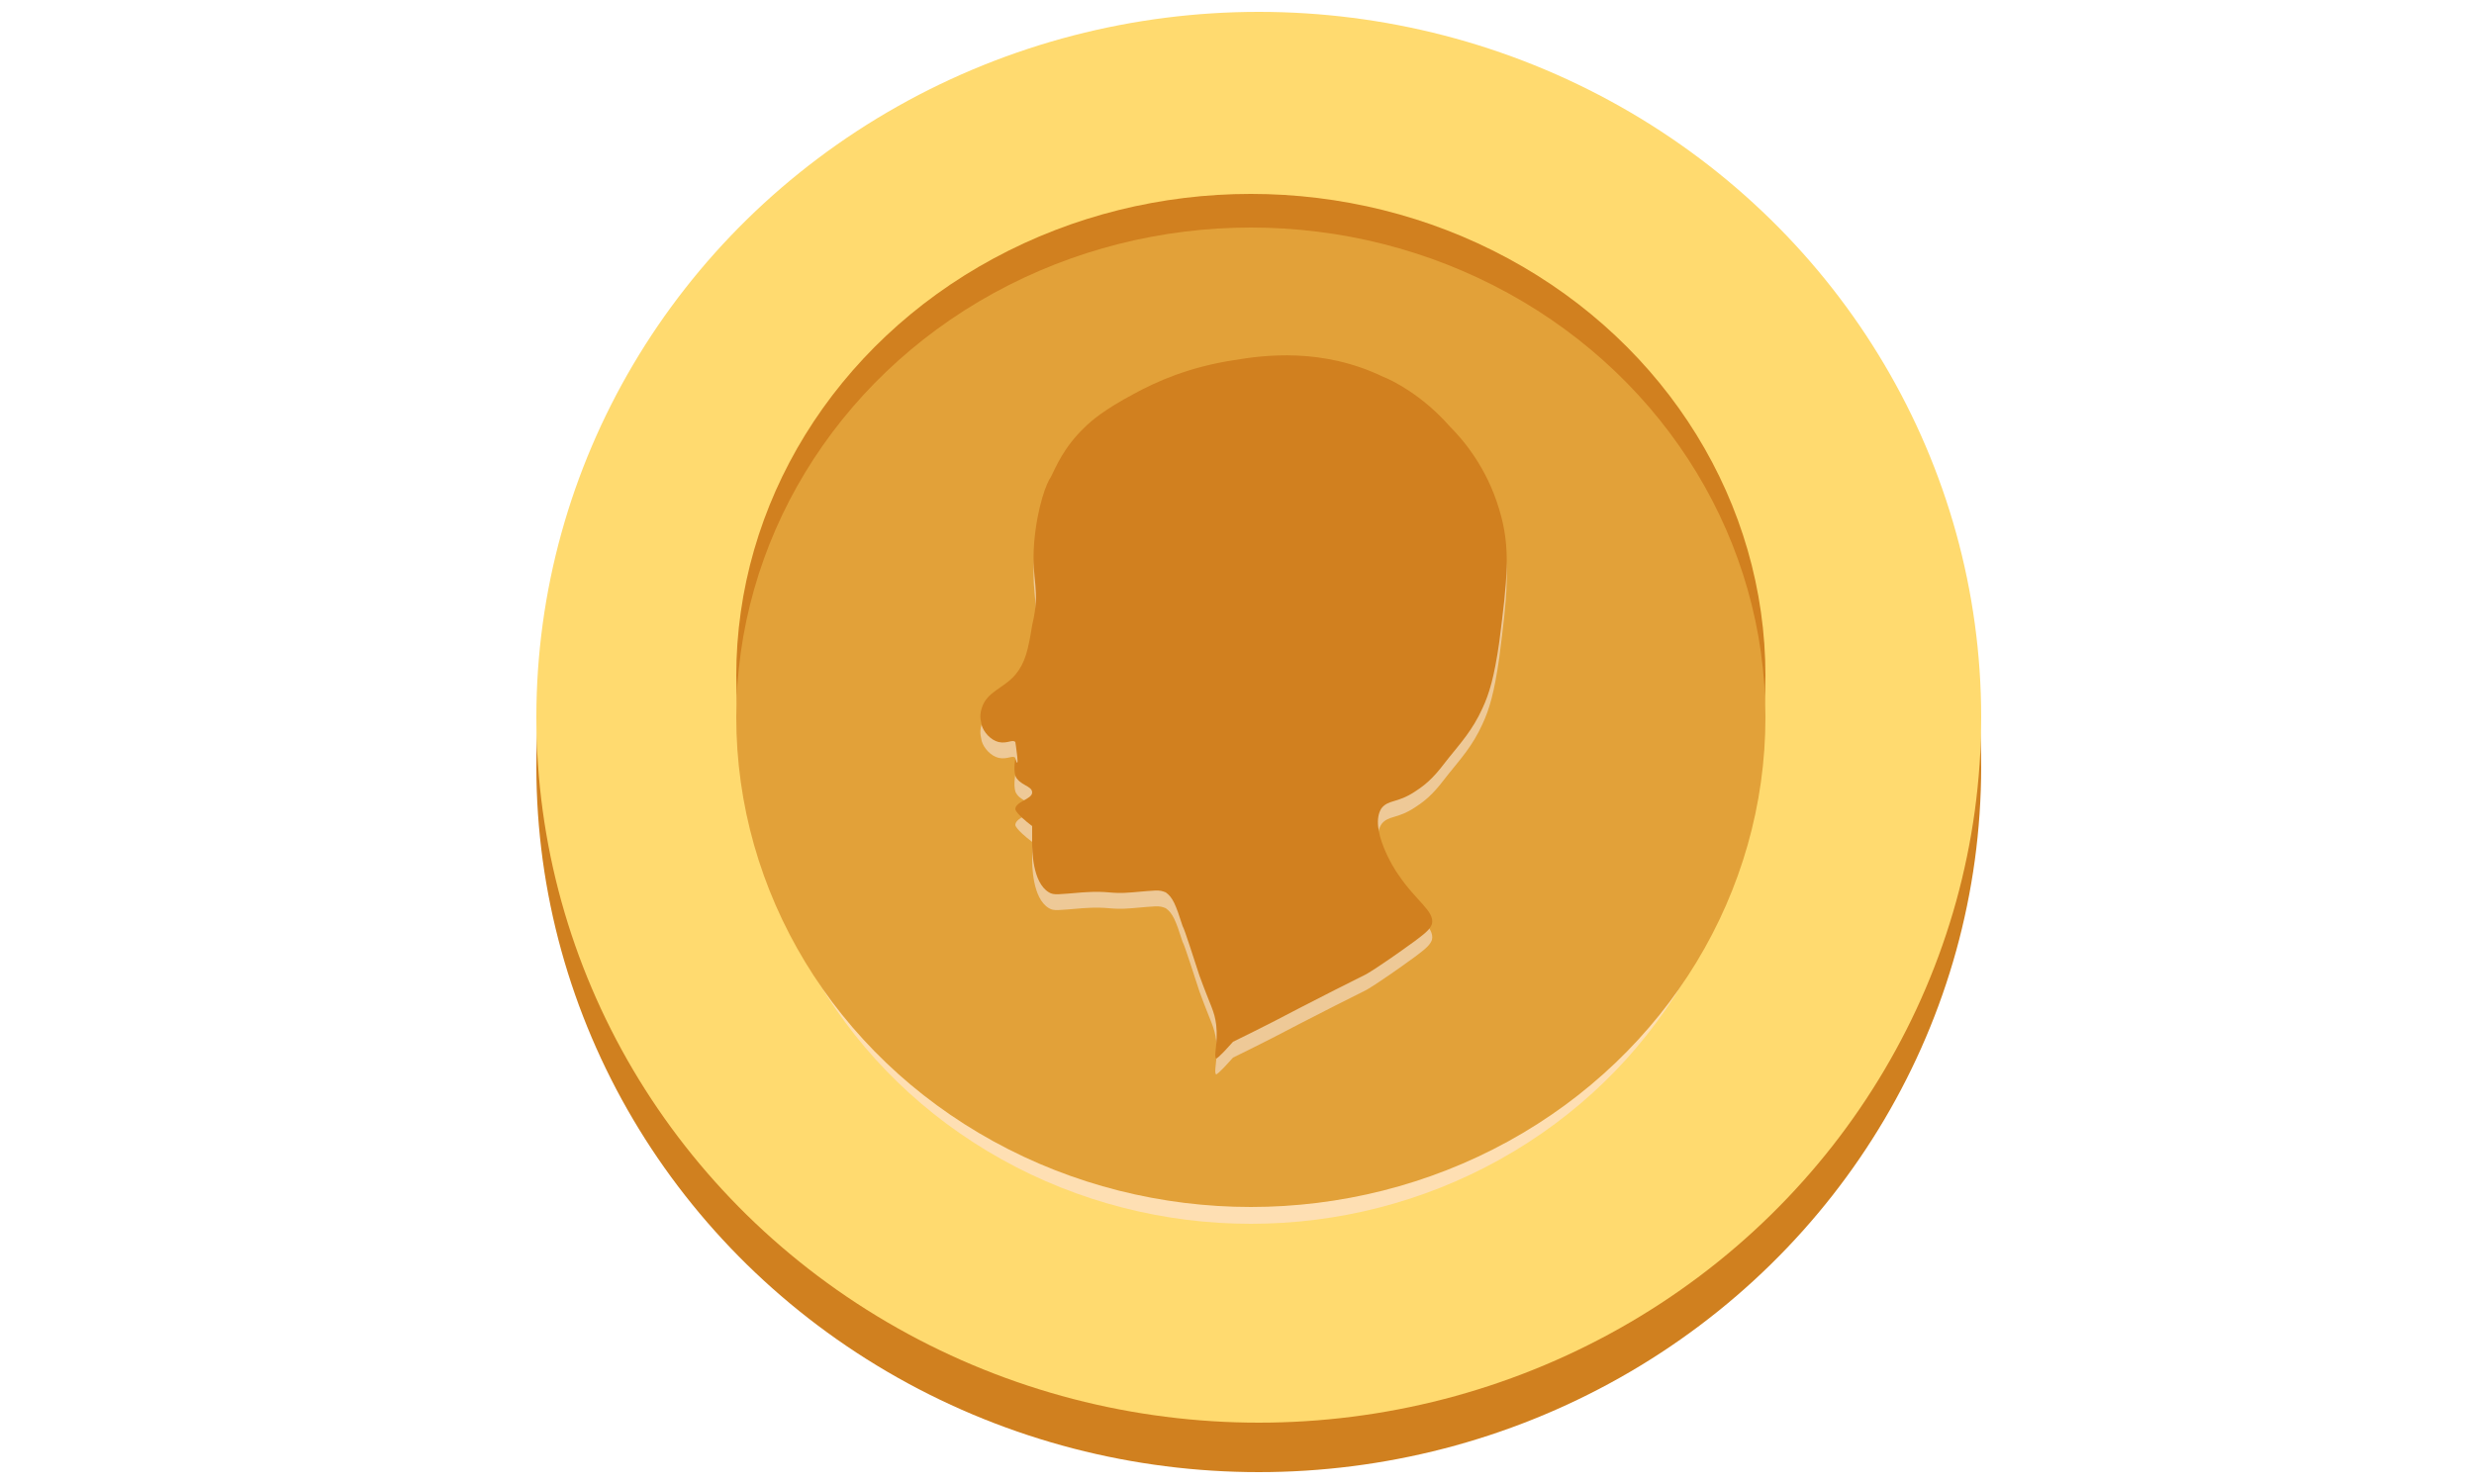 <?xml version="1.0" encoding="utf-8"?>
<!-- Generator: Adobe Illustrator 27.5.0, SVG Export Plug-In . SVG Version: 6.00 Build 0)  -->
<svg version="1.1" id="Layer_1" xmlns="http://www.w3.org/2000/svg" xmlns:xlink="http://www.w3.org/1999/xlink" x="0px" y="0px"
	 viewBox="0 0 250 150" style="enable-background:new 0 0 250 150;" xml:space="preserve">
<style type="text/css">
	.st0{display:none;}
	.st1{fill:#D0801F;}
	.st2{fill:#FFDA6F;}
	.st3{fill:#FEDFB3;}
	.st4{fill:#D1801F;}
	.st5{fill:#E2A139;}
	.st6{fill:#EEC997;}
	.st7{display:inline;fill:#D0801F;}
	.st8{display:inline;fill:#FFDA6F;}
	.st9{display:inline;fill:#FEDFB3;}
	.st10{display:inline;fill:#D1801F;}
	.st11{display:inline;fill:#E2A139;}
	.st12{display:inline;}
	.st13{fill:#EAAF4C;}
	.st14{fill:#A35200;}
	.st15{fill:#A25202;}
</style>
<g id="Layer_1_00000057121461192736259940000005999451680628267154_" class="st0">
</g>
<g id="Head">
	<g>
		<ellipse class="st1" cx="127.2" cy="77.5" rx="73" ry="71.3"/>
		<ellipse class="st2" cx="127.2" cy="72.5" rx="73" ry="71.3"/>
		<ellipse class="st3" cx="126.4" cy="75" rx="50.4" ry="48.7"/>
		<ellipse class="st4" cx="126.4" cy="68.3" rx="52" ry="48.7"/>
		<ellipse class="st5" cx="126.4" cy="72.5" rx="52" ry="49.5"/>
		<path class="st6" d="M104.5,56.5c0.3-3.7,1.3-6.2,1.7-6.7c0.5-1,1.3-3,3.4-5c0.7-0.7,2-1.8,5-3.4c2.2-1.2,5.5-2.7,10.1-3.4
			c3-0.5,8.9-1.3,15.1,1.7c0.8,0.3,3.9,1.8,6.7,5c1.2,1.2,3.7,4,5,8.4c1.2,3.9,0.8,7.1,0,13.4c-0.5,3.5-1,5.2-1.7,6.7
			c-1,2.2-2.2,3.5-3.4,5c-1.3,1.7-2,2.5-3.4,3.4c-1.8,1.2-2.7,0.8-3.4,1.7c-1.3,2,1.3,6.2,1.7,6.7c1.8,2.7,3.7,3.7,3.4,5
			c-0.2,0.5-0.5,0.8-1.7,1.7c-4,2.9-5,3.4-5,3.4c-2.4,1.2-3.4,1.7-6.7,3.4c-3.2,1.7-6.7,3.4-6.7,3.4l0,0c-1.5,1.7-1.7,1.7-1.7,1.7
			c-0.3-0.2,0.2-1.5,0-3.4c-0.2-1.5-0.5-1.7-1.7-5c-0.5-1.5-1.5-4.7-1.7-5c-0.7-2.2-1-2.9-1.7-3.4c-0.7-0.3-1-0.2-3.4,0
			c-2.4,0.2-2.2-0.2-5,0c-2.5,0.2-2.9,0.3-3.4,0c-1.7-1-1.7-4.4-1.7-5c0-0.2,0-1.7,0-1.7l0,0c-1.7-1.3-1.7-1.7-1.7-1.7
			c0-0.8,1.7-1,1.7-1.7c0-0.7-1.3-0.7-1.7-1.7c-0.2-0.7,0-1.7,0-1.7l0,0c0.5,1.5,0-1.7,0-1.7c-0.3-0.3-0.8,0.2-1.7,0
			c-0.8-0.2-1.5-1-1.7-1.7c0-0.2-0.3-0.8,0-1.7c0.5-1.7,2.2-2,3.4-3.4c1-1.2,1.3-2.5,1.7-5C105.2,61.1,104.2,60.6,104.5,56.5z"/>
		<path class="st4" d="M104.5,54.9c0.3-3.7,1.3-6.2,1.7-6.7c0.5-1,1.3-3,3.4-5c0.7-0.7,2-1.8,5-3.4c2.2-1.2,5.5-2.7,10.1-3.4
			c3-0.5,8.9-1.3,15.1,1.7c0.8,0.3,3.9,1.8,6.7,5c1.2,1.2,3.7,4,5,8.4c1.2,3.9,0.8,7.1,0,13.4c-0.5,3.5-1,5.2-1.7,6.7
			c-1,2.2-2.2,3.5-3.4,5c-1.3,1.7-2,2.5-3.4,3.4c-1.8,1.2-2.7,0.8-3.4,1.7c-1.3,2,1.3,6.2,1.7,6.7c1.8,2.7,3.7,3.7,3.4,5
			c-0.2,0.5-0.5,0.8-1.7,1.7c-4,2.9-5,3.4-5,3.4c-2.4,1.2-3.4,1.7-6.7,3.4c-3.2,1.7-6.7,3.4-6.7,3.4l0,0c-1.5,1.7-1.7,1.7-1.7,1.7
			c-0.3-0.2,0.2-1.5,0-3.4c-0.2-1.5-0.5-1.7-1.7-5c-0.5-1.5-1.5-4.7-1.7-5c-0.7-2.2-1-2.9-1.7-3.4c-0.7-0.3-1-0.2-3.4,0
			c-2.4,0.2-2.2-0.2-5,0c-2.5,0.2-2.9,0.3-3.4,0c-1.7-1-1.7-4.4-1.7-5c0-0.2,0-1.7,0-1.7l0,0c-1.7-1.3-1.7-1.7-1.7-1.7
			c0-0.8,1.7-1,1.7-1.7s-1.3-0.7-1.7-1.7c-0.2-0.7,0-1.7,0-1.7l0,0c0.5,1.5,0-1.7,0-1.7c-0.3-0.3-0.8,0.2-1.7,0
			c-0.8-0.2-1.5-1-1.7-1.7c0-0.2-0.3-0.8,0-1.7c0.5-1.7,2.2-2,3.4-3.4c1-1.2,1.3-2.5,1.7-5C105.2,59.4,104.2,58.9,104.5,54.9z"/>
	</g>
</g>
<g id="Layer_3" class="st0">
	<ellipse class="st7" cx="203.3" cy="71" rx="43.5" ry="42.5"/>
	<ellipse class="st8" cx="203.3" cy="68" rx="43.5" ry="42.5"/>
	<ellipse class="st9" cx="202.8" cy="69.5" rx="30" ry="29"/>
	<ellipse class="st10" cx="202.8" cy="65.5" rx="31" ry="29"/>
	<ellipse class="st11" cx="202.8" cy="68" rx="31" ry="29.5"/>
</g>
<g id="Layer_4" class="st0">
	<g class="st12">
		<g>
			<g>
				<g>
					<path class="st13" d="M213.5,75.4c1.5-0.3,2.7-1.1,3.9-2.1c1.2-0.9,2.1-2,2.7-3.4c1.2-2.7,1.7-5.7,1.3-8.7
						c-0.4-2.9-2.3-4.7-5.1-5.4c-2.7-0.7-5.8-0.3-7.8,1.7c-2,2.1-2.7,6.4,0.5,7.8c0.7,0.3,1.6,0.2,2.1-0.5c0.4-0.6,0.2-1.7-0.5-2.1
						c-0.9-0.4-1-1.3-0.6-2.1s1.1-1.5,1.9-1.8c1.8-0.7,5.1-0.4,6.1,1.5c0.5,1,0.6,2.3,0.6,3.4c0,1.3-0.3,2.5-0.7,3.7
						s-0.9,2.4-1.9,3.2c-1,0.8-2,1.6-3.3,1.8C210.8,72.8,211.6,75.7,213.5,75.4L213.5,75.4z"/>
				</g>
			</g>
			<g>
				<g>
					<path class="st13" d="M202.4,70.2c-0.5-1.2-1.3-1.9-2.4-2.6c-1-0.6-1.8-1.5-2.7-2.1c-1.8-1.2-4-2.2-6.1-2.2s-4.2,0.9-5.4,2.7
						c-1.2,1.7-2,4.8,0,6.2c0.7,0.5,1.7,0.1,2.1-0.5c0.4-0.8,0.1-1.6-0.5-2.1c0.2,0.1,0.2,0.4,0.3,0.2v-0.3c0-0.4,0.1-0.7,0.2-1.1
						c0.2-0.5,0.5-1,1-1.4c0.9-0.7,2.2-0.9,3.3-0.7c1.4,0.3,2.9,1.1,4,1.9c0.6,0.5,1.2,1.1,1.9,1.5c0.4,0.3,1.4,0.6,1.6,1.2
						c0.3,0.8,1,1.3,1.8,1C202.1,71.8,202.7,70.9,202.4,70.2L202.4,70.2z"/>
				</g>
			</g>
			<g>
				<g>
					<path class="st13" d="M199.1,70.9c0.4,0.6,0.9,0.9,1.4,1.4c0.6,0.6,1,1.2,1.7,1.7c1.1,0.8,2.5,1.4,3.9,1.8
						c2.8,0.7,5.8,0.6,8.4-0.4c0.8-0.3,1.3-1,1-1.8c-0.2-0.7-1.1-1.3-1.8-1c-2.1,0.8-4.4,1.1-6.6,0.5c-1.1-0.3-2.2-0.7-3.1-1.3
						c-0.5-0.3-0.8-0.8-1.2-1.2c-0.3-0.4-0.8-0.6-1.1-1C200.7,67.8,198.1,69.3,199.1,70.9L199.1,70.9z"/>
				</g>
			</g>
		</g>
	</g>
	<g class="st12">
		<g>
			<path class="st14" d="M186,71.9c1.9,0,1.9-3,0-3S184.1,71.9,186,71.9L186,71.9z"/>
		</g>
	</g>
	<g class="st12">
		<g>
			<path class="st14" d="M186.1,72c1.9,0,1.9-3,0-3C184.2,69,184.2,72,186.1,72L186.1,72z"/>
		</g>
	</g>
	<g class="st12">
		<g>
			<path class="st14" d="M186.1,72.2c1.9,0,1.9-3,0-3C184.2,69.2,184.2,72.2,186.1,72.2L186.1,72.2z"/>
		</g>
	</g>
	<g class="st12">
		<g>
			<path class="st14" d="M187.6,71c0-0.1,0-0.1,0-0.2s0-0.1,0-0.2c0-0.2,0-0.3-0.1-0.4s-0.1-0.2-0.2-0.4l0,0
				c-0.1-0.1-0.2-0.2-0.3-0.3c0.1,0.1,0.2,0.2,0.2,0.3c0,0,0-0.1-0.1-0.1c0.1,0.1,0.1,0.2,0.2,0.4c0,0,0,0,0-0.1
				c0,0.1,0,0.3,0.1,0.4v-0.1c0,0.1,0,0.3-0.1,0.4c0-0.2,0.1-0.5,0.2-0.7c-0.1,0.1-0.1,0.2-0.2,0.4c0.1-0.2,0.1-0.3,0.2-0.5
				c0.1-0.2,0.2-0.4,0.2-0.6s0-0.4,0-0.6s-0.1-0.4-0.3-0.5c-0.1-0.2-0.2-0.3-0.4-0.4c-0.3-0.2-0.8-0.3-1.2-0.2
				c-0.4,0.1-0.7,0.3-0.9,0.7c-0.2,0.4-0.4,0.8-0.5,1.2c-0.1,0.2-0.1,0.4-0.1,0.6c0,0.3,0,0.5,0,0.7c0.1,0.3,0.3,0.5,0.5,0.8
				c-0.1-0.1-0.2-0.2-0.2-0.3c0,0,0,0,0,0.1c-0.1-0.1-0.1-0.2-0.2-0.4l0,0c0-0.1,0-0.3-0.1-0.4l0,0c0-0.1,0-0.3,0.1-0.4l0,0
				c-0.1,0.2-0.1,0.4,0,0.6c0,0.2,0.1,0.4,0.2,0.6c0.1,0.2,0.2,0.3,0.4,0.4c0.1,0.1,0.3,0.2,0.5,0.3c0.1,0,0.3,0,0.4,0.1
				c0.3,0,0.5-0.1,0.8-0.2c0.1-0.1,0.2-0.2,0.3-0.2C187.4,71.5,187.5,71.3,187.6,71L187.6,71z"/>
		</g>
	</g>
	<g class="st12">
		<g>
			<path class="st15" d="M187.8,70.2c-0.1-0.4,0.6-1.4,0.8-1.7c0.3-0.5,0.5-1,1-1.2c1.2-0.5,2.7-0.3,3.9,0.1
				c2.5,0.8,4.3,2.9,6.3,4.6c3.8,3.2,8.8,4.4,13.6,3.5c1.9-0.4,1.1-3.3-0.8-2.9c-2.8,0.5-5.7,0.2-8.3-1.1c-2.7-1.4-4.6-3.8-7.1-5.5
				c-2.4-1.5-5.5-2.4-8.2-1.5c-1.3,0.4-2.2,1.2-2.8,2.4c-0.7,1.3-1.7,2.7-1.2,4.2C185.4,72.9,188.3,72.1,187.8,70.2L187.8,70.2z"/>
		</g>
	</g>
	<g class="st12">
		<g>
			<path class="st15" d="M214.8,58.6c1,0.8,1.9,1.6,2.7,2.5c0.8,1,1.1,2,1.1,3.3c0.1,2.4-1,4.3-2.9,5.7c-2.1,1.5-4.4,2.3-7,2.4
				c-1.2,0-2.4,0-3.5-0.6c-1-0.6-2.2-1.3-2.8-2.2c-0.8,0.6-1.6,1.2-2.4,1.8c0.1,0.1,0.2,0.1,0.2,0.2c0.4-0.9,0.7-1.7,1.1-2.6
				c-0.5,0-0.8-0.3-1.2-0.6c-1.3-1.4-3.5,0.7-2.1,2.1c0.9,0.9,2,1.4,3.3,1.5c1.2,0.1,2-1.8,1.1-2.6c-0.1-0.1-0.2-0.1-0.2-0.2
				c-1.2-1-3.4,0.3-2.4,1.8c1.8,2.6,5.1,4.3,8.2,4.3c3.5,0.1,6.7-0.9,9.6-3c2.5-1.9,4.1-4.7,4-7.9c0-1.6-0.3-3.2-1.2-4.6
				c-0.9-1.4-2.2-2.5-3.5-3.5c-0.6-0.5-1.5-0.6-2.1,0C214.3,56.9,214.2,58.1,214.8,58.6L214.8,58.6z"/>
		</g>
	</g>
	<g class="st12">
		<g>
			<g>
				<path class="st15" d="M213.2,75.3c1.4-0.3,2.5-1,3.6-1.8c1.3-1,2.2-1.9,2.9-3.4c1.2-2.6,1.7-5.6,1.3-8.4
					c-0.2-1.4-0.7-2.7-1.7-3.7s-2.3-1.5-3.6-1.9c-2.7-0.6-5.7-0.3-7.7,1.8c-2.2,2.3-2.3,6.4,1,7.8c0.7,0.3,1.7-0.3,1.8-1
					c0.2-0.9-0.3-1.5-1-1.8s-0.4-1.6-0.1-2.1c0.4-0.8,1.2-1.4,2.1-1.6c1.8-0.5,5-0.2,5.9,1.7c0.5,1,0.5,2.3,0.5,3.4
					c0,1.2-0.3,2.5-0.7,3.7s-1,2.2-2,3c-0.9,0.7-1.9,1.4-3,1.6c-0.8,0.2-1.3,1.1-1,1.8C211.5,75.1,212.4,75.5,213.2,75.3L213.2,75.3
					z"/>
			</g>
		</g>
		<g>
			<g>
				<path class="st15" d="M202.2,70.2c-0.5-1.2-1.3-1.9-2.4-2.6c-1-0.6-1.7-1.4-2.7-2.1c-1.8-1.2-3.9-2.2-6.1-2.2
					c-2.1,0-4.1,0.9-5.4,2.7c-1.2,1.6-2,4.8,0,6.1c0.7,0.5,1.7,0.1,2.1-0.5c0.4-0.8,0.1-1.6-0.5-2.1c0.2,0.1,0.2,0.4,0.3,0.3v-0.3
					c0-0.3,0.1-0.7,0.2-1c0.2-0.5,0.5-1,0.9-1.3c0.9-0.7,2.2-0.9,3.3-0.7c1.4,0.3,2.9,1.1,4,1.9c0.6,0.5,1.2,1.1,1.8,1.5
					c0.4,0.3,1.4,0.6,1.6,1.1c0.3,0.8,1,1.3,1.8,1C201.9,71.8,202.5,71,202.2,70.2L202.2,70.2z"/>
			</g>
		</g>
		<g>
			<g>
				<path class="st15" d="M198.9,70.9c0.4,0.6,0.9,0.9,1.4,1.4c0.6,0.6,1,1.2,1.6,1.6c1.1,0.8,2.5,1.4,3.8,1.7
					c2.7,0.7,5.7,0.6,8.4-0.4c0.8-0.3,1.3-1,1-1.8c-0.2-0.7-1.1-1.3-1.8-1c-2.1,0.8-4.4,1-6.6,0.5c-1.1-0.3-2.2-0.7-3.1-1.3
					c-0.5-0.3-0.8-0.8-1.1-1.2c-0.3-0.3-0.8-0.6-1.1-1c-0.4-0.7-1.3-1-2.1-0.5C198.8,69.3,198.5,70.2,198.9,70.9L198.9,70.9z"/>
			</g>
		</g>
	</g>
</g>
</svg>
